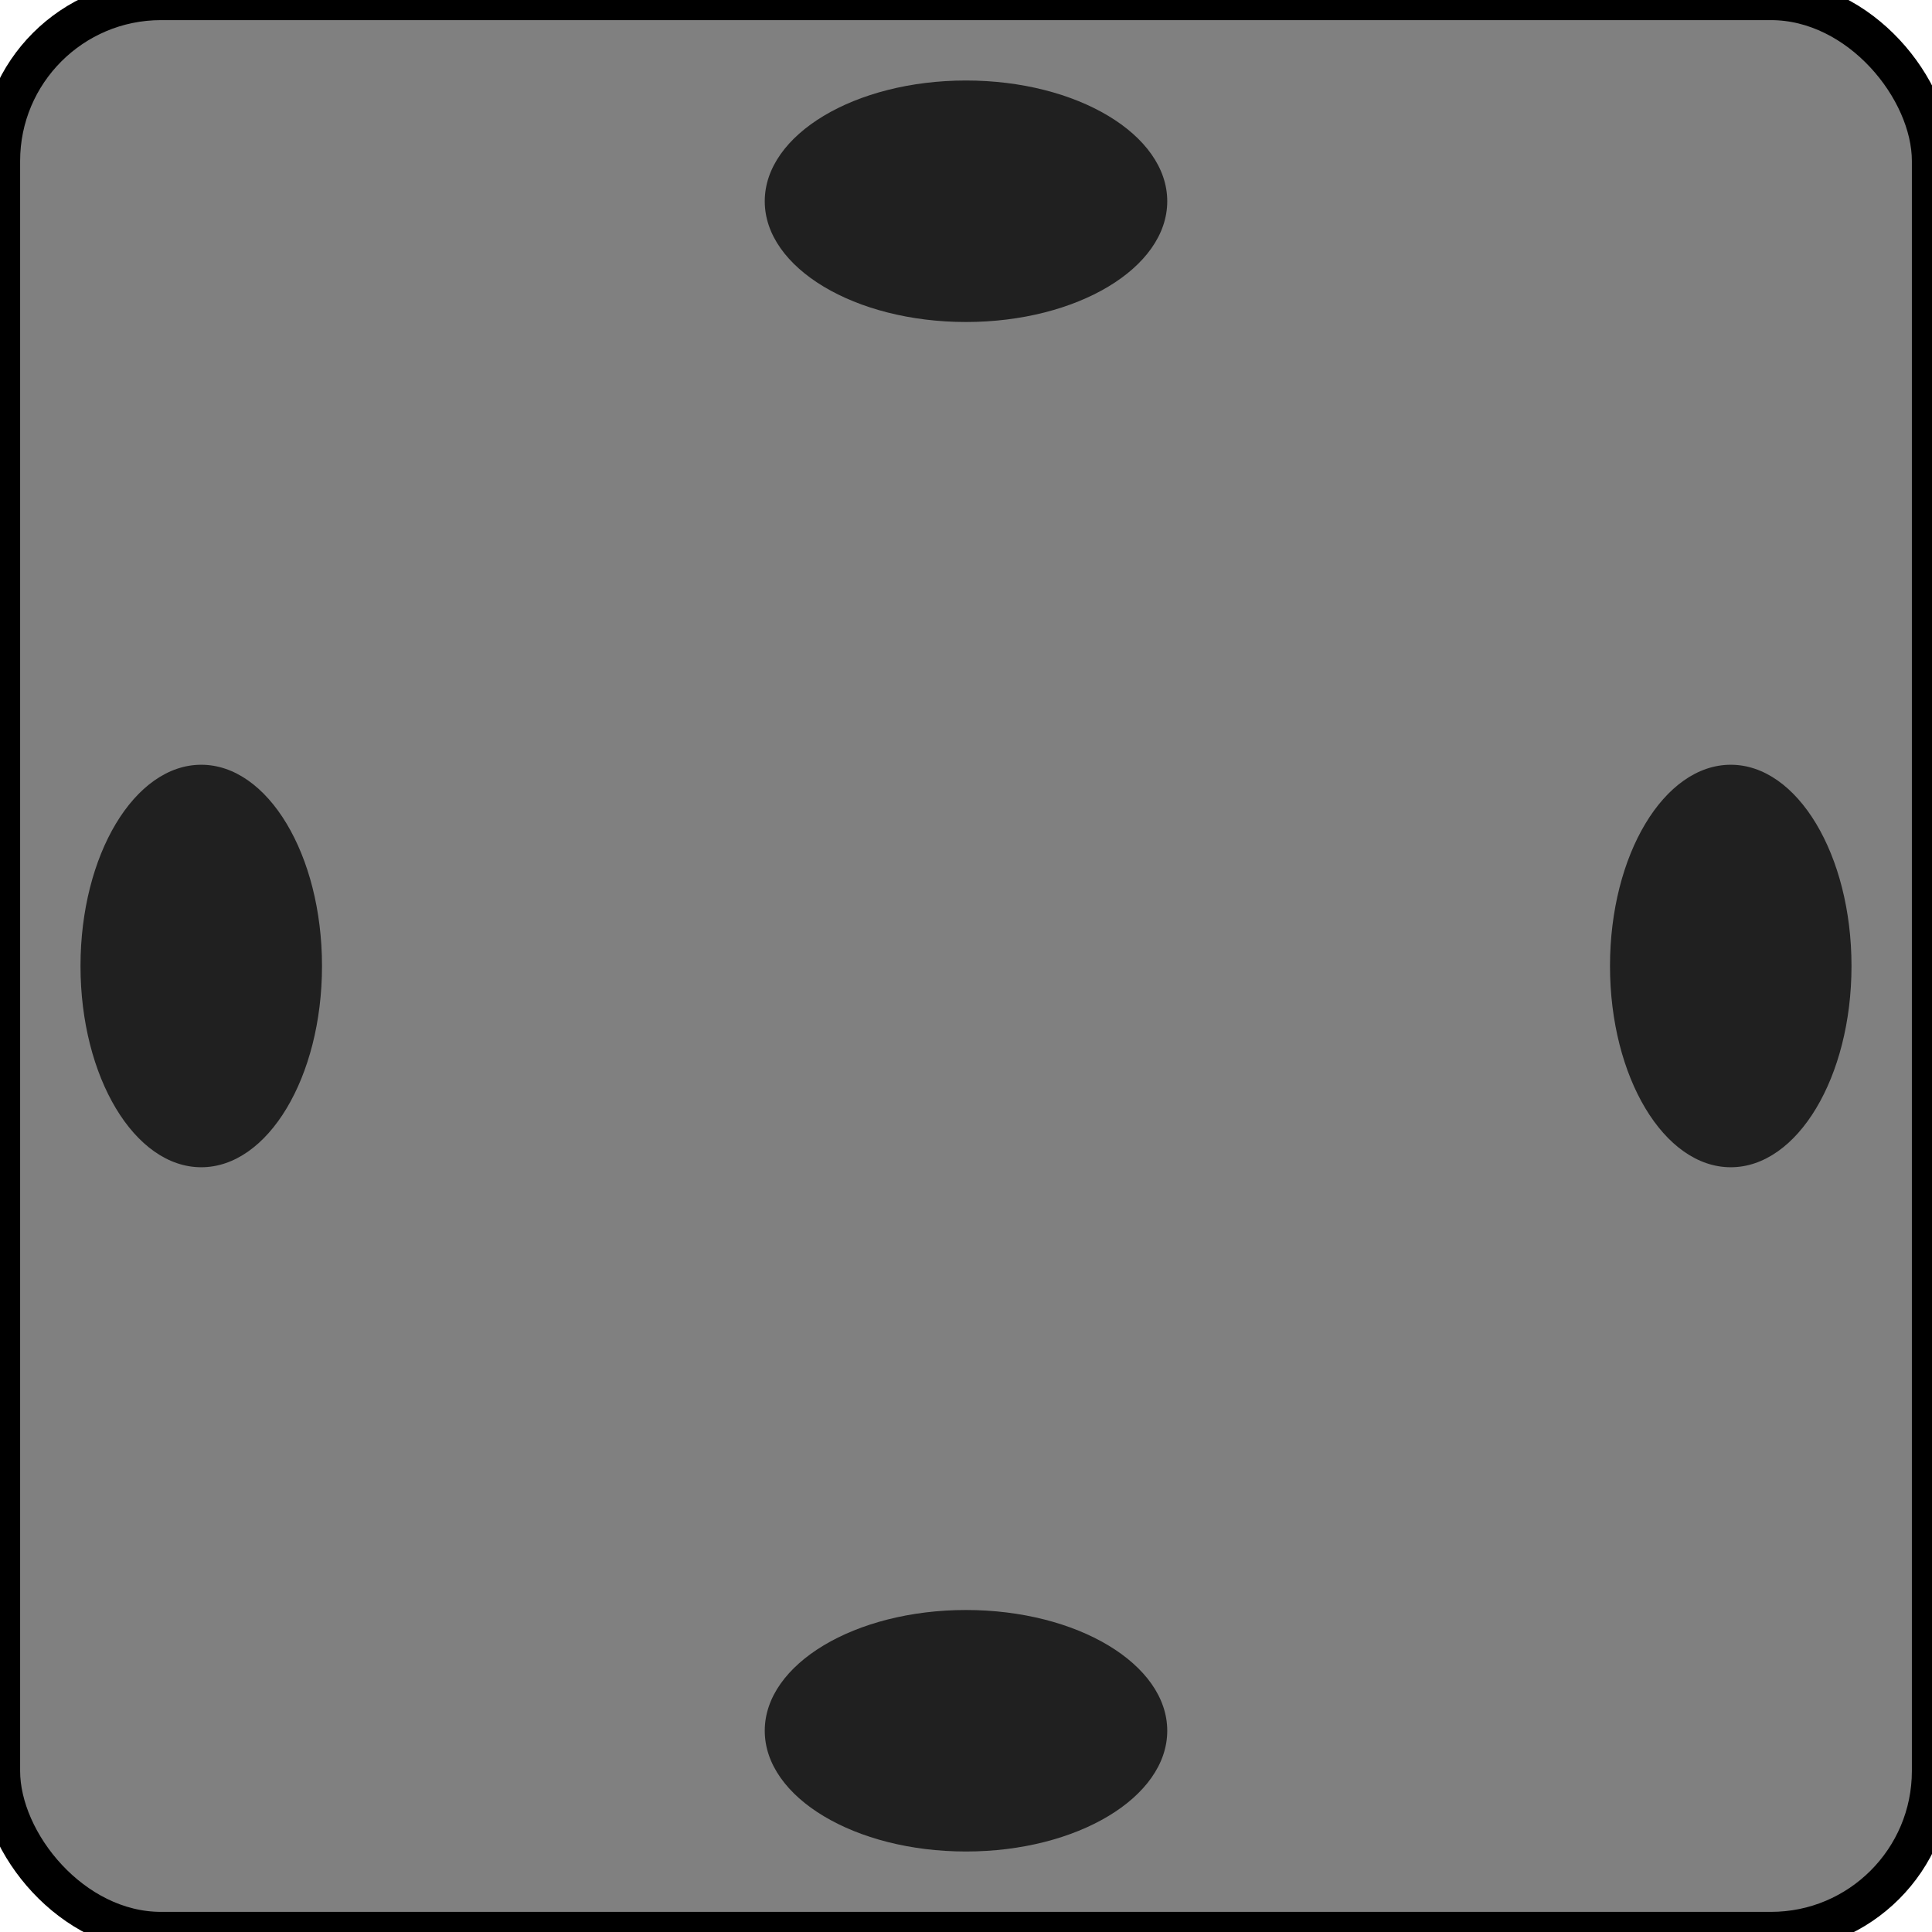 <svg xmlns="http://www.w3.org/2000/svg" width="48" height="48">
	<rect x="0" y="0" width="48" height="48" rx="4" ry="4" fill="#808080" stroke="#000000" stroke-width="1" />
	<g fill="#000000" opacity="0.75" stroke="none">
 		<ellipse cx="24" cy="5" rx="5" ry="3" />
 		<ellipse cx="24" cy="43" rx="5" ry="3" />
 		<ellipse cx="5" cy="24" rx="3" ry="5" />
 		<ellipse cx="43" cy="24" rx="3" ry="5" />
 	</g>
 	<g stroke="#000000" opacity="0.75" stroke-width="3" stroke-linejoin="round" fill="none" transform="translate(24 24) scale(0.9)">
    	
    </g>
</svg>